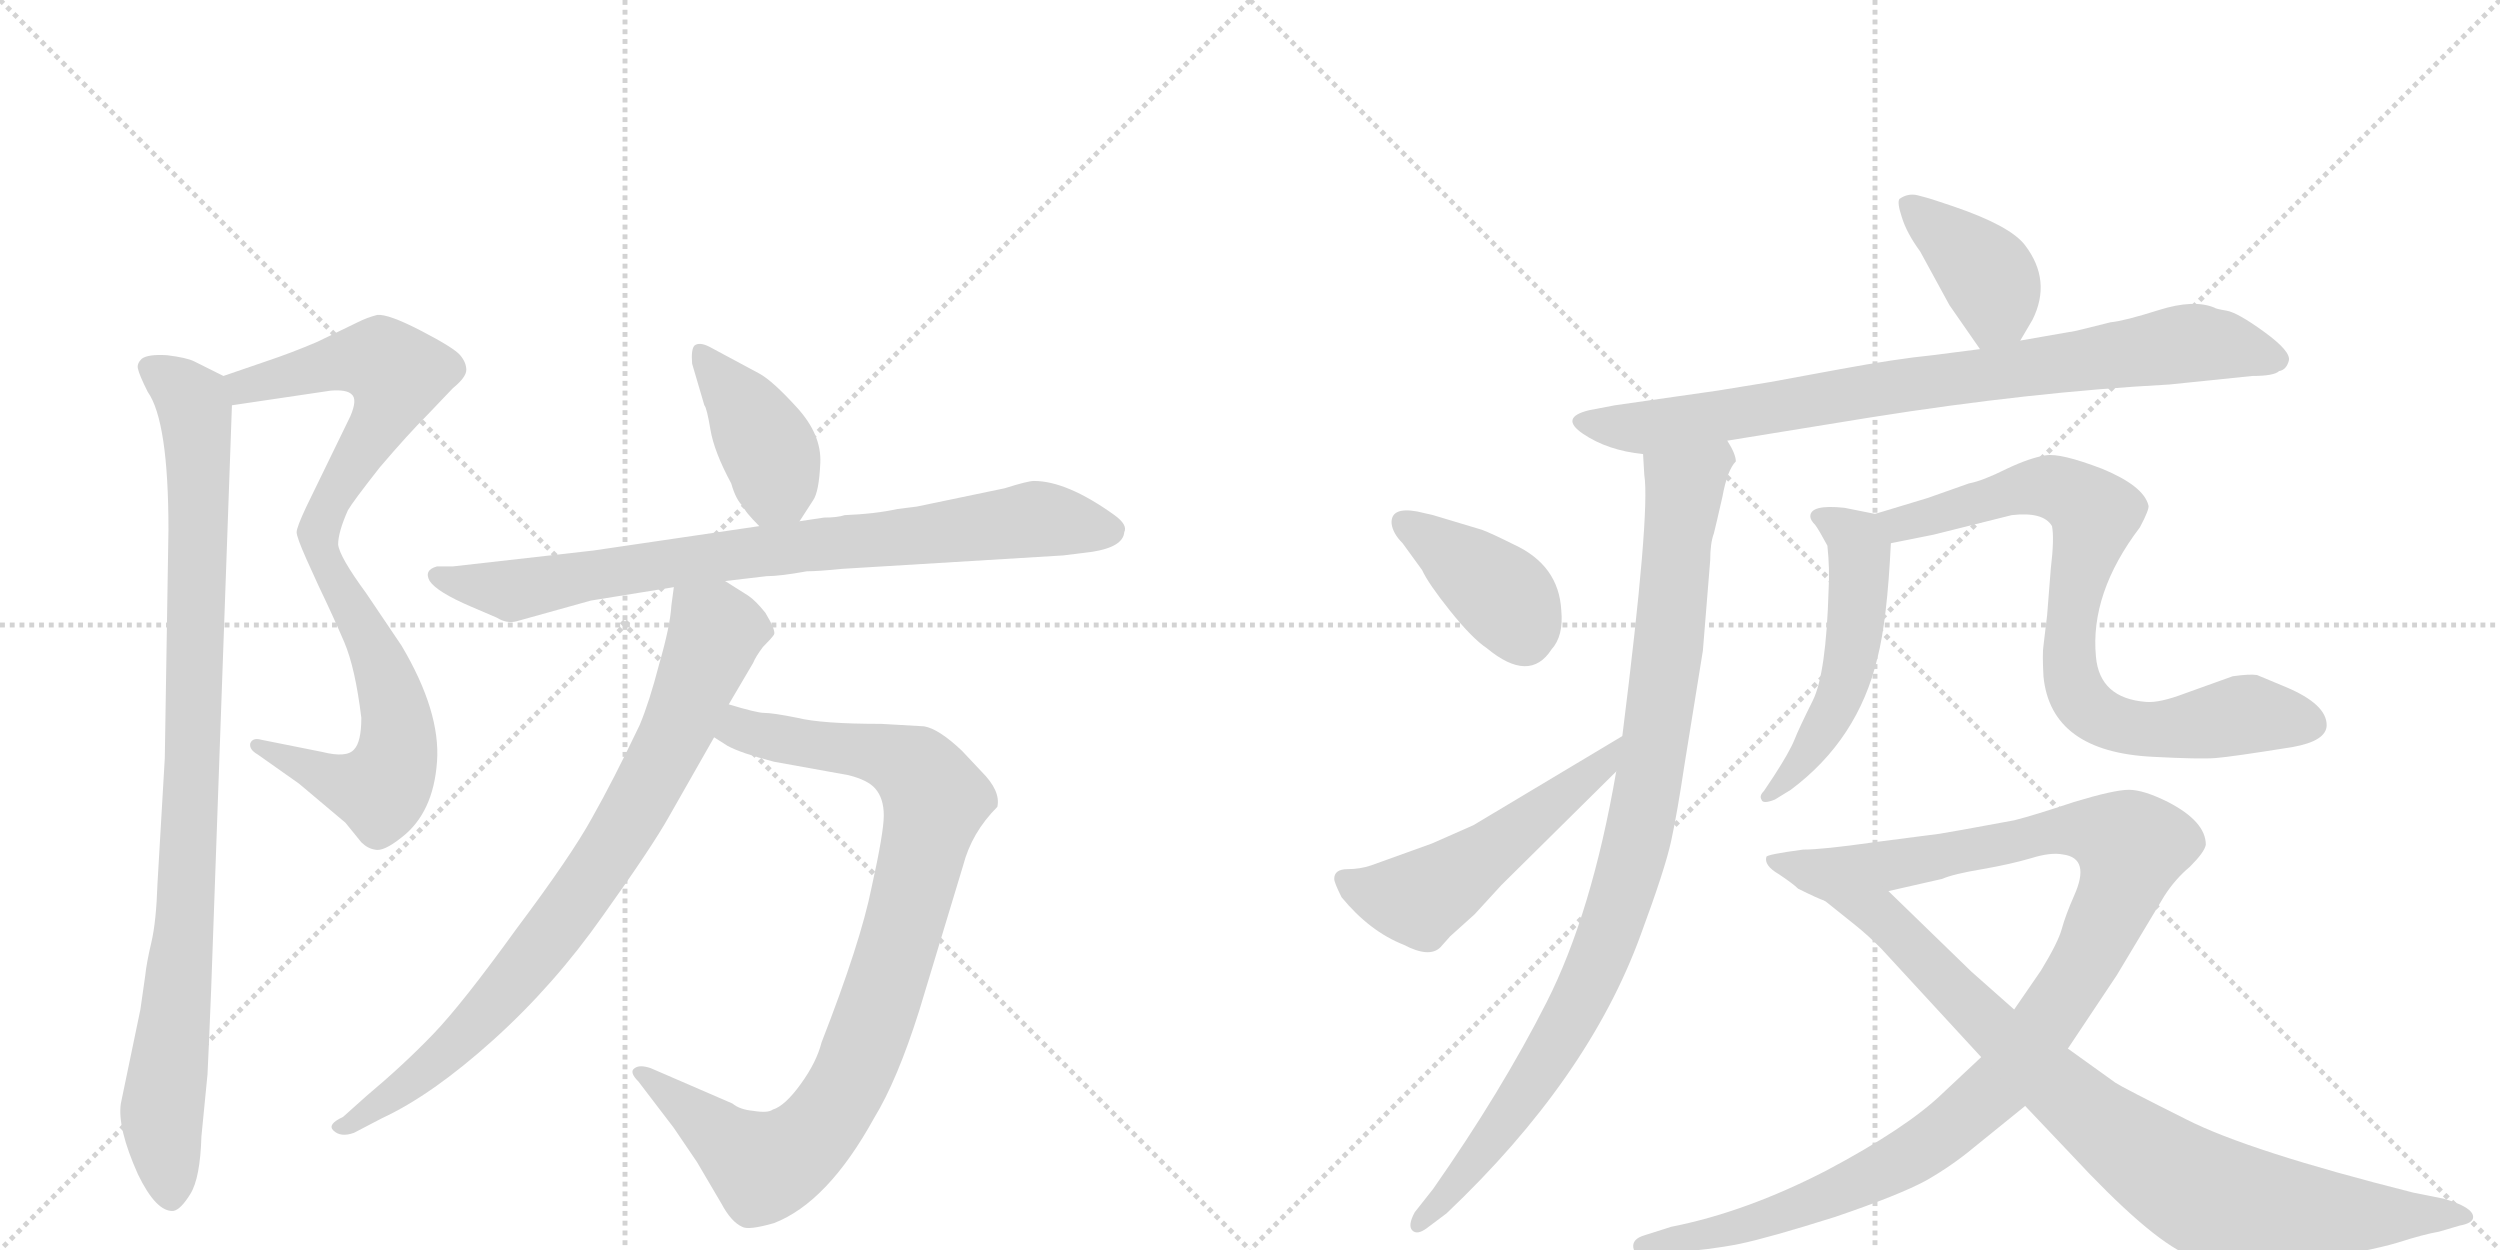 <svg version="1.1" viewBox="0 0 2048 1024" xmlns="http://www.w3.org/2000/svg">
  <g stroke="lightgray" stroke-dasharray="1,1" stroke-width="1" transform="scale(4, 4)">
    <line x1="0" y1="0" x2="256" y2="256"></line>
    <line x1="256" y1="0" x2="0" y2="256"></line>
    <line x1="128" y1="0" x2="128" y2="256"></line>
    <line x1="0" y1="128" x2="256" y2="128"></line>
    <line x1="256" y1="0" x2="512" y2="256"></line>
    <line x1="512" y1="0" x2="256" y2="256"></line>
    <line x1="384" y1="0" x2="384" y2="256"></line>
    <line x1="256" y1="128" x2="512" y2="128"></line>
  </g>
<g transform="scale(1, -1) translate(0, -850)">
   <style type="text/css">
    @keyframes keyframes0 {
      from {
       stroke: black;
       stroke-dashoffset: 880;
       stroke-width: 128;
       }
       74% {
       animation-timing-function: step-end;
       stroke: black;
       stroke-dashoffset: 0;
       stroke-width: 128;
       }
       to {
       stroke: black;
       stroke-width: 1024;
       }
       }
       #make-me-a-hanzi-animation-0 {
         animation: keyframes0 0.966s both;
         animation-delay: 0s;
         animation-timing-function: linear;
       }
    @keyframes keyframes1 {
      from {
       stroke: black;
       stroke-dashoffset: 956;
       stroke-width: 128;
       }
       76% {
       animation-timing-function: step-end;
       stroke: black;
       stroke-dashoffset: 0;
       stroke-width: 128;
       }
       to {
       stroke: black;
       stroke-width: 1024;
       }
       }
       #make-me-a-hanzi-animation-1 {
         animation: keyframes1 1.028s both;
         animation-delay: 0.966s;
         animation-timing-function: linear;
       }
    @keyframes keyframes2 {
      from {
       stroke: black;
       stroke-dashoffset: 403;
       stroke-width: 128;
       }
       57% {
       animation-timing-function: step-end;
       stroke: black;
       stroke-dashoffset: 0;
       stroke-width: 128;
       }
       to {
       stroke: black;
       stroke-width: 1024;
       }
       }
       #make-me-a-hanzi-animation-2 {
         animation: keyframes2 0.578s both;
         animation-delay: 1.994s;
         animation-timing-function: linear;
       }
    @keyframes keyframes3 {
      from {
       stroke: black;
       stroke-dashoffset: 810;
       stroke-width: 128;
       }
       73% {
       animation-timing-function: step-end;
       stroke: black;
       stroke-dashoffset: 0;
       stroke-width: 128;
       }
       to {
       stroke: black;
       stroke-width: 1024;
       }
       }
       #make-me-a-hanzi-animation-3 {
         animation: keyframes3 0.909s both;
         animation-delay: 2.572s;
         animation-timing-function: linear;
       }
    @keyframes keyframes4 {
      from {
       stroke: black;
       stroke-dashoffset: 912;
       stroke-width: 128;
       }
       75% {
       animation-timing-function: step-end;
       stroke: black;
       stroke-dashoffset: 0;
       stroke-width: 128;
       }
       to {
       stroke: black;
       stroke-width: 1024;
       }
       }
       #make-me-a-hanzi-animation-4 {
         animation: keyframes4 0.992s both;
         animation-delay: 3.481s;
         animation-timing-function: linear;
       }
    @keyframes keyframes5 {
      from {
       stroke: black;
       stroke-dashoffset: 813;
       stroke-width: 128;
       }
       73% {
       animation-timing-function: step-end;
       stroke: black;
       stroke-dashoffset: 0;
       stroke-width: 128;
       }
       to {
       stroke: black;
       stroke-width: 1024;
       }
       }
       #make-me-a-hanzi-animation-5 {
         animation: keyframes5 0.912s both;
         animation-delay: 4.473s;
         animation-timing-function: linear;
       }
    @keyframes keyframes6 {
      from {
       stroke: black;
       stroke-dashoffset: 393;
       stroke-width: 128;
       }
       56% {
       animation-timing-function: step-end;
       stroke: black;
       stroke-dashoffset: 0;
       stroke-width: 128;
       }
       to {
       stroke: black;
       stroke-width: 1024;
       }
       }
       #make-me-a-hanzi-animation-6 {
         animation: keyframes6 0.57s both;
         animation-delay: 5.385s;
         animation-timing-function: linear;
       }
    @keyframes keyframes7 {
      from {
       stroke: black;
       stroke-dashoffset: 830;
       stroke-width: 128;
       }
       73% {
       animation-timing-function: step-end;
       stroke: black;
       stroke-dashoffset: 0;
       stroke-width: 128;
       }
       to {
       stroke: black;
       stroke-width: 1024;
       }
       }
       #make-me-a-hanzi-animation-7 {
         animation: keyframes7 0.925s both;
         animation-delay: 5.955s;
         animation-timing-function: linear;
       }
    @keyframes keyframes8 {
      from {
       stroke: black;
       stroke-dashoffset: 954;
       stroke-width: 128;
       }
       76% {
       animation-timing-function: step-end;
       stroke: black;
       stroke-dashoffset: 0;
       stroke-width: 128;
       }
       to {
       stroke: black;
       stroke-width: 1024;
       }
       }
       #make-me-a-hanzi-animation-8 {
         animation: keyframes8 1.026s both;
         animation-delay: 6.88s;
         animation-timing-function: linear;
       }
    @keyframes keyframes9 {
      from {
       stroke: black;
       stroke-dashoffset: 391;
       stroke-width: 128;
       }
       56% {
       animation-timing-function: step-end;
       stroke: black;
       stroke-dashoffset: 0;
       stroke-width: 128;
       }
       to {
       stroke: black;
       stroke-width: 1024;
       }
       }
       #make-me-a-hanzi-animation-9 {
         animation: keyframes9 0.568s both;
         animation-delay: 7.907s;
         animation-timing-function: linear;
       }
    @keyframes keyframes10 {
      from {
       stroke: black;
       stroke-dashoffset: 526;
       stroke-width: 128;
       }
       63% {
       animation-timing-function: step-end;
       stroke: black;
       stroke-dashoffset: 0;
       stroke-width: 128;
       }
       to {
       stroke: black;
       stroke-width: 1024;
       }
       }
       #make-me-a-hanzi-animation-10 {
         animation: keyframes10 0.678s both;
         animation-delay: 8.475s;
         animation-timing-function: linear;
       }
    @keyframes keyframes11 {
      from {
       stroke: black;
       stroke-dashoffset: 524;
       stroke-width: 128;
       }
       63% {
       animation-timing-function: step-end;
       stroke: black;
       stroke-dashoffset: 0;
       stroke-width: 128;
       }
       to {
       stroke: black;
       stroke-width: 1024;
       }
       }
       #make-me-a-hanzi-animation-11 {
         animation: keyframes11 0.676s both;
         animation-delay: 9.153s;
         animation-timing-function: linear;
       }
    @keyframes keyframes12 {
      from {
       stroke: black;
       stroke-dashoffset: 789;
       stroke-width: 128;
       }
       72% {
       animation-timing-function: step-end;
       stroke: black;
       stroke-dashoffset: 0;
       stroke-width: 128;
       }
       to {
       stroke: black;
       stroke-width: 1024;
       }
       }
       #make-me-a-hanzi-animation-12 {
         animation: keyframes12 0.892s both;
         animation-delay: 9.829s;
         animation-timing-function: linear;
       }
    @keyframes keyframes13 {
      from {
       stroke: black;
       stroke-dashoffset: 1108;
       stroke-width: 128;
       }
       78% {
       animation-timing-function: step-end;
       stroke: black;
       stroke-dashoffset: 0;
       stroke-width: 128;
       }
       to {
       stroke: black;
       stroke-width: 1024;
       }
       }
       #make-me-a-hanzi-animation-13 {
         animation: keyframes13 1.152s both;
         animation-delay: 10.722s;
         animation-timing-function: linear;
       }
    @keyframes keyframes14 {
      from {
       stroke: black;
       stroke-dashoffset: 861;
       stroke-width: 128;
       }
       74% {
       animation-timing-function: step-end;
       stroke: black;
       stroke-dashoffset: 0;
       stroke-width: 128;
       }
       to {
       stroke: black;
       stroke-width: 1024;
       }
       }
       #make-me-a-hanzi-animation-14 {
         animation: keyframes14 0.951s both;
         animation-delay: 11.873s;
         animation-timing-function: linear;
       }
</style>
<path d="M 190 518 L 271 530 Q 284 531 288 527 Q 293 523 287 509 L 251 435 Q 243 418 243 414 Q 243 410 251 392 L 261 370 Q 273 345 282 324 Q 291 303 296 262 Q 296 242 290 236 Q 284 229 264 234 L 214 244 Q 207 246 205 241 Q 204 236 211 232 L 245 208 L 283 176 L 296 160 Q 301 155 307 154 Q 314 152 329 164 Q 355 184 358 226 Q 361 267 329 321 L 300 364 Q 278 394 277 404 Q 277 414 285 432 Q 289 439 311 467 Q 334 494 350 510 L 371 532 Q 382 541 382 547 Q 382 553 377 559 Q 372 565 345 579 Q 318 593 309 592 Q 301 590 293 586 L 260 570 Q 239 561 218 554 L 183 542 C 155 532 160 514 190 518 Z" fill="lightgray"></path> 
<path d="M 173 40 L 190 518 C 191 538 191 538 183 542 L 159 554 Q 153 557 137 559 Q 121 560 116 556 Q 112 552 113 548 Q 114 543 121 529 Q 138 505 138 416 L 135 229 L 129 126 Q 128 95 124 78 Q 120 61 119 51 L 115 23 L 99 -54 Q 96 -74 113 -112 Q 128 -143 142 -142 Q 148 -141 156 -128 Q 164 -115 165 -81 L 170 -30 Q 171 -10 173 40 Z" fill="lightgray"></path> 
<path d="M 655 423 L 666 440 Q 671 447 672 471 Q 673 494 653 516 Q 633 538 622 544 L 581 566 Q 573 570 569 567 Q 566 564 567 552 L 577 518 Q 579 516 582 498 Q 585 480 599 454 Q 603 440 609 435 Q 610 431 622 419 C 640 400 640 400 655 423 Z" fill="lightgray"></path> 
<path d="M 690 384 L 871 395 L 895 398 Q 920 402 921 414 Q 924 420 913 428 Q 874 456 847 456 Q 842 456 823 450 L 751 435 L 735 433 Q 717 429 692 428 Q 686 426 675 426 L 655 423 L 622 419 L 486 399 L 371 386 L 358 386 Q 347 383 352 374 Q 358 365 386 353 L 407 344 Q 415 339 423 341 L 484 358 L 552 369 L 594 374 L 628 378 Q 639 378 661 382 Q 670 382 690 384 Z" fill="lightgray"></path> 
<path d="M 585 246 L 596 239 Q 607 233 634 226 L 695 215 Q 711 211 717 204 Q 724 196 724 182 Q 724 168 714 123 Q 705 78 673 -4 Q 669 -20 656 -38 Q 643 -56 633 -59 Q 629 -62 617 -60 Q 606 -59 600 -54 L 533 -25 Q 524 -22 520 -25 Q 515 -28 523 -36 L 552 -74 L 571 -102 L 591 -136 Q 599 -151 608 -155 Q 613 -158 634 -152 Q 678 -135 716 -66 Q 735 -35 753 22 L 789 141 Q 796 168 817 189 Q 820 202 804 218 L 788 235 Q 769 253 757 255 L 722 257 Q 673 257 653 262 Q 633 266 626 266 Q 620 266 597 273 C 568 281 559 261 585 246 Z" fill="lightgray"></path> 
<path d="M 552 369 L 550 354 Q 549 337 540 306 Q 532 275 524 256 Q 502 210 485 180 Q 468 149 423 89 Q 379 28 355 3 Q 331 -22 300 -48 L 281 -65 Q 268 -71 273 -76 Q 279 -82 290 -78 L 313 -66 Q 354 -47 404 -2 Q 454 43 494 100 Q 534 156 548 181 L 585 246 L 597 273 L 617 307 Q 619 312 625 320 Q 632 327 634 330 Q 636 333 627 348 Q 619 358 613 362 L 594 374 C 569 390 556 398 552 369 Z" fill="lightgray"></path> 
<path d="M 1655 571 L 1665 588 Q 1681 620 1659 649 Q 1647 665 1600 681 L 1585 686 Q 1579 688 1571 690 Q 1563 692 1556 687 Q 1554 684 1558 672 Q 1562 659 1573 644 L 1597 600 L 1622 564 C 1638 541 1640 545 1655 571 Z" fill="lightgray"></path> 
<path d="M 1415 489 L 1532 508 Q 1664 529 1777 535 L 1845 542 Q 1863 542 1867 546 Q 1873 547 1875 554.5 Q 1877 562 1855 578 Q 1833 594 1824 595.5 Q 1815 597 1814 598 Q 1797 605 1768.5 596 Q 1740 587 1729 586 L 1709 581 Q 1697 578 1695 578 L 1655 571 L 1622 564 L 1583 559 Q 1553 556 1507 547.5 Q 1461 539 1450 537 L 1407 530 L 1323 518 L 1302 514 Q 1277 508 1297 494.5 Q 1317 481 1346 478 L 1415 489 Z" fill="lightgray"></path> 
<path d="M 1324 218 Q 1304 102 1267 29 Q 1230 -44 1174 -124 L 1159 -143 Q 1153 -154 1157 -158 Q 1161 -162 1169 -156 L 1185 -144 Q 1301 -34 1344 84 Q 1364 138 1369 161 Q 1374 184 1380 224 L 1395 317 L 1401 391 Q 1401 405 1404 413 Q 1406 421 1411 443 Q 1415 465 1422 472 Q 1422 478 1415 489 C 1408 518 1344 508 1346 478 L 1347 461 Q 1352 430 1329 247 L 1324 218 Z" fill="lightgray"></path> 
<path d="M 1161 431 Q 1139 435 1140 421 Q 1141 413 1149 405 L 1165 383 Q 1170 372 1188 349.5 Q 1206 327 1218 319 Q 1253 290 1271 318 Q 1281 329 1279 350 Q 1277 387 1240 404 Q 1222 413 1214 416 L 1174 428 L 1161 431 Z" fill="lightgray"></path> 
<path d="M 1093 130 Q 1093 127 1099 115 Q 1122 87 1150 76 Q 1171 65 1180 74 L 1188 83 L 1208 101 L 1230 125 L 1324 218 C 1345 239 1355 262 1329 247 L 1207 174 Q 1180 162 1173 159 L 1123 141 Q 1114 138 1104 138 Q 1093 138 1093 130 Z" fill="lightgray"></path> 
<path d="M 1536 429 L 1511 434 Q 1483 437 1483 427 Q 1483 424 1487 420 Q 1490 416 1497 403 Q 1499 384 1498 367 Q 1496 298 1485 276 Q 1474 254 1470 244 Q 1466 234 1453 214 L 1445 202 Q 1441 198 1443 195 Q 1444 191 1454 195 L 1467 203 Q 1522 244 1538 311 Q 1546 342 1549 405 C 1550 426 1550 426 1536 429 Z" fill="lightgray"></path> 
<path d="M 1677 346 L 1674 321 Q 1673 315 1674 296 Q 1680 234 1764 230 Q 1802 228 1815 229 Q 1828 230 1878 238 Q 1906 243 1906 256 Q 1906 273 1873 287 Q 1854 295 1849 297 Q 1843 298 1829 296 L 1790 282 Q 1769 274 1758 275 Q 1720 278 1717 312 Q 1712 364 1753 418 Q 1761 433 1760 436 Q 1756 452 1722 466 Q 1688 479 1676 477 Q 1663 475 1644 466 Q 1624 456 1613 454 L 1579 442 L 1536 429 C 1507 420 1520 399 1549 405 L 1584 412 L 1648 428 Q 1674 431 1681 419 Q 1683 409 1680 384 L 1677 346 Z" fill="lightgray"></path> 
<path d="M 1447 148 Q 1445 141 1457 134 Q 1469 126 1473 122 Q 1489 114 1495 112 C 1500 109 1518 113 1547 120 L 1591 130 Q 1600 134 1624 138 Q 1647 142 1664 147 Q 1680 152 1690 150 Q 1713 147 1699 116 Q 1692 100 1689 89 Q 1686 78 1672 55 L 1650 23 L 1623 -16 L 1591 -46 Q 1562 -74 1496 -109 Q 1430 -143 1369 -155 L 1347 -162 Q 1337 -165 1338 -172 Q 1339 -179 1351 -178 L 1369 -176 Q 1400 -174 1425 -169 Q 1449 -164 1503 -147 Q 1556 -129 1578 -117 Q 1599 -105 1617 -90 L 1659 -56 L 1694 -9 L 1734 51 L 1773 116 Q 1782 130 1794 140 Q 1806 152 1807 158 Q 1807 177 1776 193 Q 1756 203 1744 203 Q 1732 203 1699 193 Q 1666 182 1650 178 Q 1596 168 1589 167 L 1535 160 Q 1493 154 1477 154 Q 1447 150 1447 148 Z" fill="lightgray"></path> 
<path d="M 1495 112 L 1520 92 Q 1530 84 1541 73 L 1623 -16 L 1659 -56 L 1696 -95 Q 1760 -164 1792 -178 Q 1824 -192 1883 -184 Q 1941 -175 1964 -168 Q 1986 -161 1998 -159 L 2015 -154 Q 2026 -152 2026 -147 Q 2026 -139 2002 -132 L 1977 -127 Q 1842 -93 1791 -67 Q 1739 -41 1733 -37 L 1694 -9 L 1650 23 L 1615 54 L 1547 120 C 1525 141 1472 131 1495 112 Z" fill="lightgray"></path> 
      <clipPath id="make-me-a-hanzi-clip-0">
      <path d="M 190 518 L 271 530 Q 284 531 288 527 Q 293 523 287 509 L 251 435 Q 243 418 243 414 Q 243 410 251 392 L 261 370 Q 273 345 282 324 Q 291 303 296 262 Q 296 242 290 236 Q 284 229 264 234 L 214 244 Q 207 246 205 241 Q 204 236 211 232 L 245 208 L 283 176 L 296 160 Q 301 155 307 154 Q 314 152 329 164 Q 355 184 358 226 Q 361 267 329 321 L 300 364 Q 278 394 277 404 Q 277 414 285 432 Q 289 439 311 467 Q 334 494 350 510 L 371 532 Q 382 541 382 547 Q 382 553 377 559 Q 372 565 345 579 Q 318 593 309 592 Q 301 590 293 586 L 260 570 Q 239 561 218 554 L 183 542 C 155 532 160 514 190 518 Z" fill="lightgray"></path>
      </clipPath>
      <path clip-path="url(#make-me-a-hanzi-clip-0)" d="M 191 538 L 200 533 L 301 556 L 312 555 L 326 543 L 317 514 L 262 422 L 261 405 L 314 303 L 325 262 L 323 223 L 312 203 L 297 205 L 211 238 " fill="none" id="make-me-a-hanzi-animation-0" stroke-dasharray="752 1504" stroke-linecap="round"></path>

      <clipPath id="make-me-a-hanzi-clip-1">
      <path d="M 173 40 L 190 518 C 191 538 191 538 183 542 L 159 554 Q 153 557 137 559 Q 121 560 116 556 Q 112 552 113 548 Q 114 543 121 529 Q 138 505 138 416 L 135 229 L 129 126 Q 128 95 124 78 Q 120 61 119 51 L 115 23 L 99 -54 Q 96 -74 113 -112 Q 128 -143 142 -142 Q 148 -141 156 -128 Q 164 -115 165 -81 L 170 -30 Q 171 -10 173 40 Z" fill="lightgray"></path>
      </clipPath>
      <path clip-path="url(#make-me-a-hanzi-clip-1)" d="M 123 549 L 158 521 L 163 463 L 153 113 L 133 -53 L 140 -132 " fill="none" id="make-me-a-hanzi-animation-1" stroke-dasharray="828 1656" stroke-linecap="round"></path>

      <clipPath id="make-me-a-hanzi-clip-2">
      <path d="M 655 423 L 666 440 Q 671 447 672 471 Q 673 494 653 516 Q 633 538 622 544 L 581 566 Q 573 570 569 567 Q 566 564 567 552 L 577 518 Q 579 516 582 498 Q 585 480 599 454 Q 603 440 609 435 Q 610 431 622 419 C 640 400 640 400 655 423 Z" fill="lightgray"></path>
      </clipPath>
      <path clip-path="url(#make-me-a-hanzi-clip-2)" d="M 574 559 L 627 487 L 648 433 " fill="none" id="make-me-a-hanzi-animation-2" stroke-dasharray="275 550" stroke-linecap="round"></path>

      <clipPath id="make-me-a-hanzi-clip-3">
      <path d="M 690 384 L 871 395 L 895 398 Q 920 402 921 414 Q 924 420 913 428 Q 874 456 847 456 Q 842 456 823 450 L 751 435 L 735 433 Q 717 429 692 428 Q 686 426 675 426 L 655 423 L 622 419 L 486 399 L 371 386 L 358 386 Q 347 383 352 374 Q 358 365 386 353 L 407 344 Q 415 339 423 341 L 484 358 L 552 369 L 594 374 L 628 378 Q 639 378 661 382 Q 670 382 690 384 Z" fill="lightgray"></path>
      </clipPath>
      <path clip-path="url(#make-me-a-hanzi-clip-3)" d="M 361 377 L 419 366 L 557 390 L 839 424 L 909 416 " fill="none" id="make-me-a-hanzi-animation-3" stroke-dasharray="682 1364" stroke-linecap="round"></path>

      <clipPath id="make-me-a-hanzi-clip-4">
      <path d="M 585 246 L 596 239 Q 607 233 634 226 L 695 215 Q 711 211 717 204 Q 724 196 724 182 Q 724 168 714 123 Q 705 78 673 -4 Q 669 -20 656 -38 Q 643 -56 633 -59 Q 629 -62 617 -60 Q 606 -59 600 -54 L 533 -25 Q 524 -22 520 -25 Q 515 -28 523 -36 L 552 -74 L 571 -102 L 591 -136 Q 599 -151 608 -155 Q 613 -158 634 -152 Q 678 -135 716 -66 Q 735 -35 753 22 L 789 141 Q 796 168 817 189 Q 820 202 804 218 L 788 235 Q 769 253 757 255 L 722 257 Q 673 257 653 262 Q 633 266 626 266 Q 620 266 597 273 C 568 281 559 261 585 246 Z" fill="lightgray"></path>
      </clipPath>
      <path clip-path="url(#make-me-a-hanzi-clip-4)" d="M 595 250 L 713 234 L 749 220 L 766 194 L 758 159 L 713 6 L 696 -35 L 664 -83 L 626 -106 L 527 -29 " fill="none" id="make-me-a-hanzi-animation-4" stroke-dasharray="784 1568" stroke-linecap="round"></path>

      <clipPath id="make-me-a-hanzi-clip-5">
      <path d="M 552 369 L 550 354 Q 549 337 540 306 Q 532 275 524 256 Q 502 210 485 180 Q 468 149 423 89 Q 379 28 355 3 Q 331 -22 300 -48 L 281 -65 Q 268 -71 273 -76 Q 279 -82 290 -78 L 313 -66 Q 354 -47 404 -2 Q 454 43 494 100 Q 534 156 548 181 L 585 246 L 597 273 L 617 307 Q 619 312 625 320 Q 632 327 634 330 Q 636 333 627 348 Q 619 358 613 362 L 594 374 C 569 390 556 398 552 369 Z" fill="lightgray"></path>
      </clipPath>
      <path clip-path="url(#make-me-a-hanzi-clip-5)" d="M 560 360 L 587 332 L 556 254 L 498 150 L 443 73 L 385 6 L 336 -37 L 279 -72 " fill="none" id="make-me-a-hanzi-animation-5" stroke-dasharray="685 1370" stroke-linecap="round"></path>

      <clipPath id="make-me-a-hanzi-clip-6">
      <path d="M 1655 571 L 1665 588 Q 1681 620 1659 649 Q 1647 665 1600 681 L 1585 686 Q 1579 688 1571 690 Q 1563 692 1556 687 Q 1554 684 1558 672 Q 1562 659 1573 644 L 1597 600 L 1622 564 C 1638 541 1640 545 1655 571 Z" fill="lightgray"></path>
      </clipPath>
      <path clip-path="url(#make-me-a-hanzi-clip-6)" d="M 1565 680 L 1630 622 L 1635 599 L 1625 575 " fill="none" id="make-me-a-hanzi-animation-6" stroke-dasharray="265 530" stroke-linecap="round"></path>

      <clipPath id="make-me-a-hanzi-clip-7">
      <path d="M 1415 489 L 1532 508 Q 1664 529 1777 535 L 1845 542 Q 1863 542 1867 546 Q 1873 547 1875 554.5 Q 1877 562 1855 578 Q 1833 594 1824 595.5 Q 1815 597 1814 598 Q 1797 605 1768.5 596 Q 1740 587 1729 586 L 1709 581 Q 1697 578 1695 578 L 1655 571 L 1622 564 L 1583 559 Q 1553 556 1507 547.5 Q 1461 539 1450 537 L 1407 530 L 1323 518 L 1302 514 Q 1277 508 1297 494.5 Q 1317 481 1346 478 L 1415 489 Z" fill="lightgray"></path>
      </clipPath>
      <path clip-path="url(#make-me-a-hanzi-clip-7)" d="M 1298 505 L 1342 499 L 1794 569 L 1865 556 " fill="none" id="make-me-a-hanzi-animation-7" stroke-dasharray="702 1404" stroke-linecap="round"></path>

      <clipPath id="make-me-a-hanzi-clip-8">
      <path d="M 1324 218 Q 1304 102 1267 29 Q 1230 -44 1174 -124 L 1159 -143 Q 1153 -154 1157 -158 Q 1161 -162 1169 -156 L 1185 -144 Q 1301 -34 1344 84 Q 1364 138 1369 161 Q 1374 184 1380 224 L 1395 317 L 1401 391 Q 1401 405 1404 413 Q 1406 421 1411 443 Q 1415 465 1422 472 Q 1422 478 1415 489 C 1408 518 1344 508 1346 478 L 1347 461 Q 1352 430 1329 247 L 1324 218 Z" fill="lightgray"></path>
      </clipPath>
      <path clip-path="url(#make-me-a-hanzi-clip-8)" d="M 1409 480 L 1380 451 L 1349 201 L 1314 74 L 1245 -52 L 1196 -118 L 1162 -151 " fill="none" id="make-me-a-hanzi-animation-8" stroke-dasharray="826 1652" stroke-linecap="round"></path>

      <clipPath id="make-me-a-hanzi-clip-9">
      <path d="M 1161 431 Q 1139 435 1140 421 Q 1141 413 1149 405 L 1165 383 Q 1170 372 1188 349.5 Q 1206 327 1218 319 Q 1253 290 1271 318 Q 1281 329 1279 350 Q 1277 387 1240 404 Q 1222 413 1214 416 L 1174 428 L 1161 431 Z" fill="lightgray"></path>
      </clipPath>
      <path clip-path="url(#make-me-a-hanzi-clip-9)" d="M 1152 421 L 1227 366 L 1248 330 " fill="none" id="make-me-a-hanzi-animation-9" stroke-dasharray="263 526" stroke-linecap="round"></path>

      <clipPath id="make-me-a-hanzi-clip-10">
      <path d="M 1093 130 Q 1093 127 1099 115 Q 1122 87 1150 76 Q 1171 65 1180 74 L 1188 83 L 1208 101 L 1230 125 L 1324 218 C 1345 239 1355 262 1329 247 L 1207 174 Q 1180 162 1173 159 L 1123 141 Q 1114 138 1104 138 Q 1093 138 1093 130 Z" fill="lightgray"></path>
      </clipPath>
      <path clip-path="url(#make-me-a-hanzi-clip-10)" d="M 1102 130 L 1129 117 L 1161 113 L 1311 221 L 1324 240 " fill="none" id="make-me-a-hanzi-animation-10" stroke-dasharray="398 796" stroke-linecap="round"></path>

      <clipPath id="make-me-a-hanzi-clip-11">
      <path d="M 1536 429 L 1511 434 Q 1483 437 1483 427 Q 1483 424 1487 420 Q 1490 416 1497 403 Q 1499 384 1498 367 Q 1496 298 1485 276 Q 1474 254 1470 244 Q 1466 234 1453 214 L 1445 202 Q 1441 198 1443 195 Q 1444 191 1454 195 L 1467 203 Q 1522 244 1538 311 Q 1546 342 1549 405 C 1550 426 1550 426 1536 429 Z" fill="lightgray"></path>
      </clipPath>
      <path clip-path="url(#make-me-a-hanzi-clip-11)" d="M 1490 426 L 1514 414 L 1524 396 L 1516 309 L 1504 272 L 1484 237 L 1448 197 " fill="none" id="make-me-a-hanzi-animation-11" stroke-dasharray="396 792" stroke-linecap="round"></path>

      <clipPath id="make-me-a-hanzi-clip-12">
      <path d="M 1677 346 L 1674 321 Q 1673 315 1674 296 Q 1680 234 1764 230 Q 1802 228 1815 229 Q 1828 230 1878 238 Q 1906 243 1906 256 Q 1906 273 1873 287 Q 1854 295 1849 297 Q 1843 298 1829 296 L 1790 282 Q 1769 274 1758 275 Q 1720 278 1717 312 Q 1712 364 1753 418 Q 1761 433 1760 436 Q 1756 452 1722 466 Q 1688 479 1676 477 Q 1663 475 1644 466 Q 1624 456 1613 454 L 1579 442 L 1536 429 C 1507 420 1520 399 1549 405 L 1584 412 L 1648 428 Q 1674 431 1681 419 Q 1683 409 1680 384 L 1677 346 Z" fill="lightgray"></path>
      </clipPath>
      <path clip-path="url(#make-me-a-hanzi-clip-12)" d="M 1545 426 L 1564 422 L 1645 447 L 1688 449 L 1716 428 L 1695 325 L 1697 292 L 1713 267 L 1755 252 L 1833 264 L 1892 257 " fill="none" id="make-me-a-hanzi-animation-12" stroke-dasharray="661 1322" stroke-linecap="round"></path>

      <clipPath id="make-me-a-hanzi-clip-13">
      <path d="M 1447 148 Q 1445 141 1457 134 Q 1469 126 1473 122 Q 1489 114 1495 112 C 1500 109 1518 113 1547 120 L 1591 130 Q 1600 134 1624 138 Q 1647 142 1664 147 Q 1680 152 1690 150 Q 1713 147 1699 116 Q 1692 100 1689 89 Q 1686 78 1672 55 L 1650 23 L 1623 -16 L 1591 -46 Q 1562 -74 1496 -109 Q 1430 -143 1369 -155 L 1347 -162 Q 1337 -165 1338 -172 Q 1339 -179 1351 -178 L 1369 -176 Q 1400 -174 1425 -169 Q 1449 -164 1503 -147 Q 1556 -129 1578 -117 Q 1599 -105 1617 -90 L 1659 -56 L 1694 -9 L 1734 51 L 1773 116 Q 1782 130 1794 140 Q 1806 152 1807 158 Q 1807 177 1776 193 Q 1756 203 1744 203 Q 1732 203 1699 193 Q 1666 182 1650 178 Q 1596 168 1589 167 L 1535 160 Q 1493 154 1477 154 Q 1447 150 1447 148 Z" fill="lightgray"></path>
      </clipPath>
      <path clip-path="url(#make-me-a-hanzi-clip-13)" d="M 1452 145 L 1499 134 L 1697 171 L 1735 164 L 1746 156 L 1739 127 L 1707 60 L 1643 -35 L 1604 -68 L 1563 -98 L 1489 -133 L 1416 -158 L 1347 -171 " fill="none" id="make-me-a-hanzi-animation-13" stroke-dasharray="980 1960" stroke-linecap="round"></path>

      <clipPath id="make-me-a-hanzi-clip-14">
      <path d="M 1495 112 L 1520 92 Q 1530 84 1541 73 L 1623 -16 L 1659 -56 L 1696 -95 Q 1760 -164 1792 -178 Q 1824 -192 1883 -184 Q 1941 -175 1964 -168 Q 1986 -161 1998 -159 L 2015 -154 Q 2026 -152 2026 -147 Q 2026 -139 2002 -132 L 1977 -127 Q 1842 -93 1791 -67 Q 1739 -41 1733 -37 L 1694 -9 L 1650 23 L 1615 54 L 1547 120 C 1525 141 1472 131 1495 112 Z" fill="lightgray"></path>
      </clipPath>
      <path clip-path="url(#make-me-a-hanzi-clip-14)" d="M 1502 112 L 1541 100 L 1695 -49 L 1807 -129 L 1886 -144 L 2018 -147 " fill="none" id="make-me-a-hanzi-animation-14" stroke-dasharray="733 1466" stroke-linecap="round"></path>

</g>
</svg>
